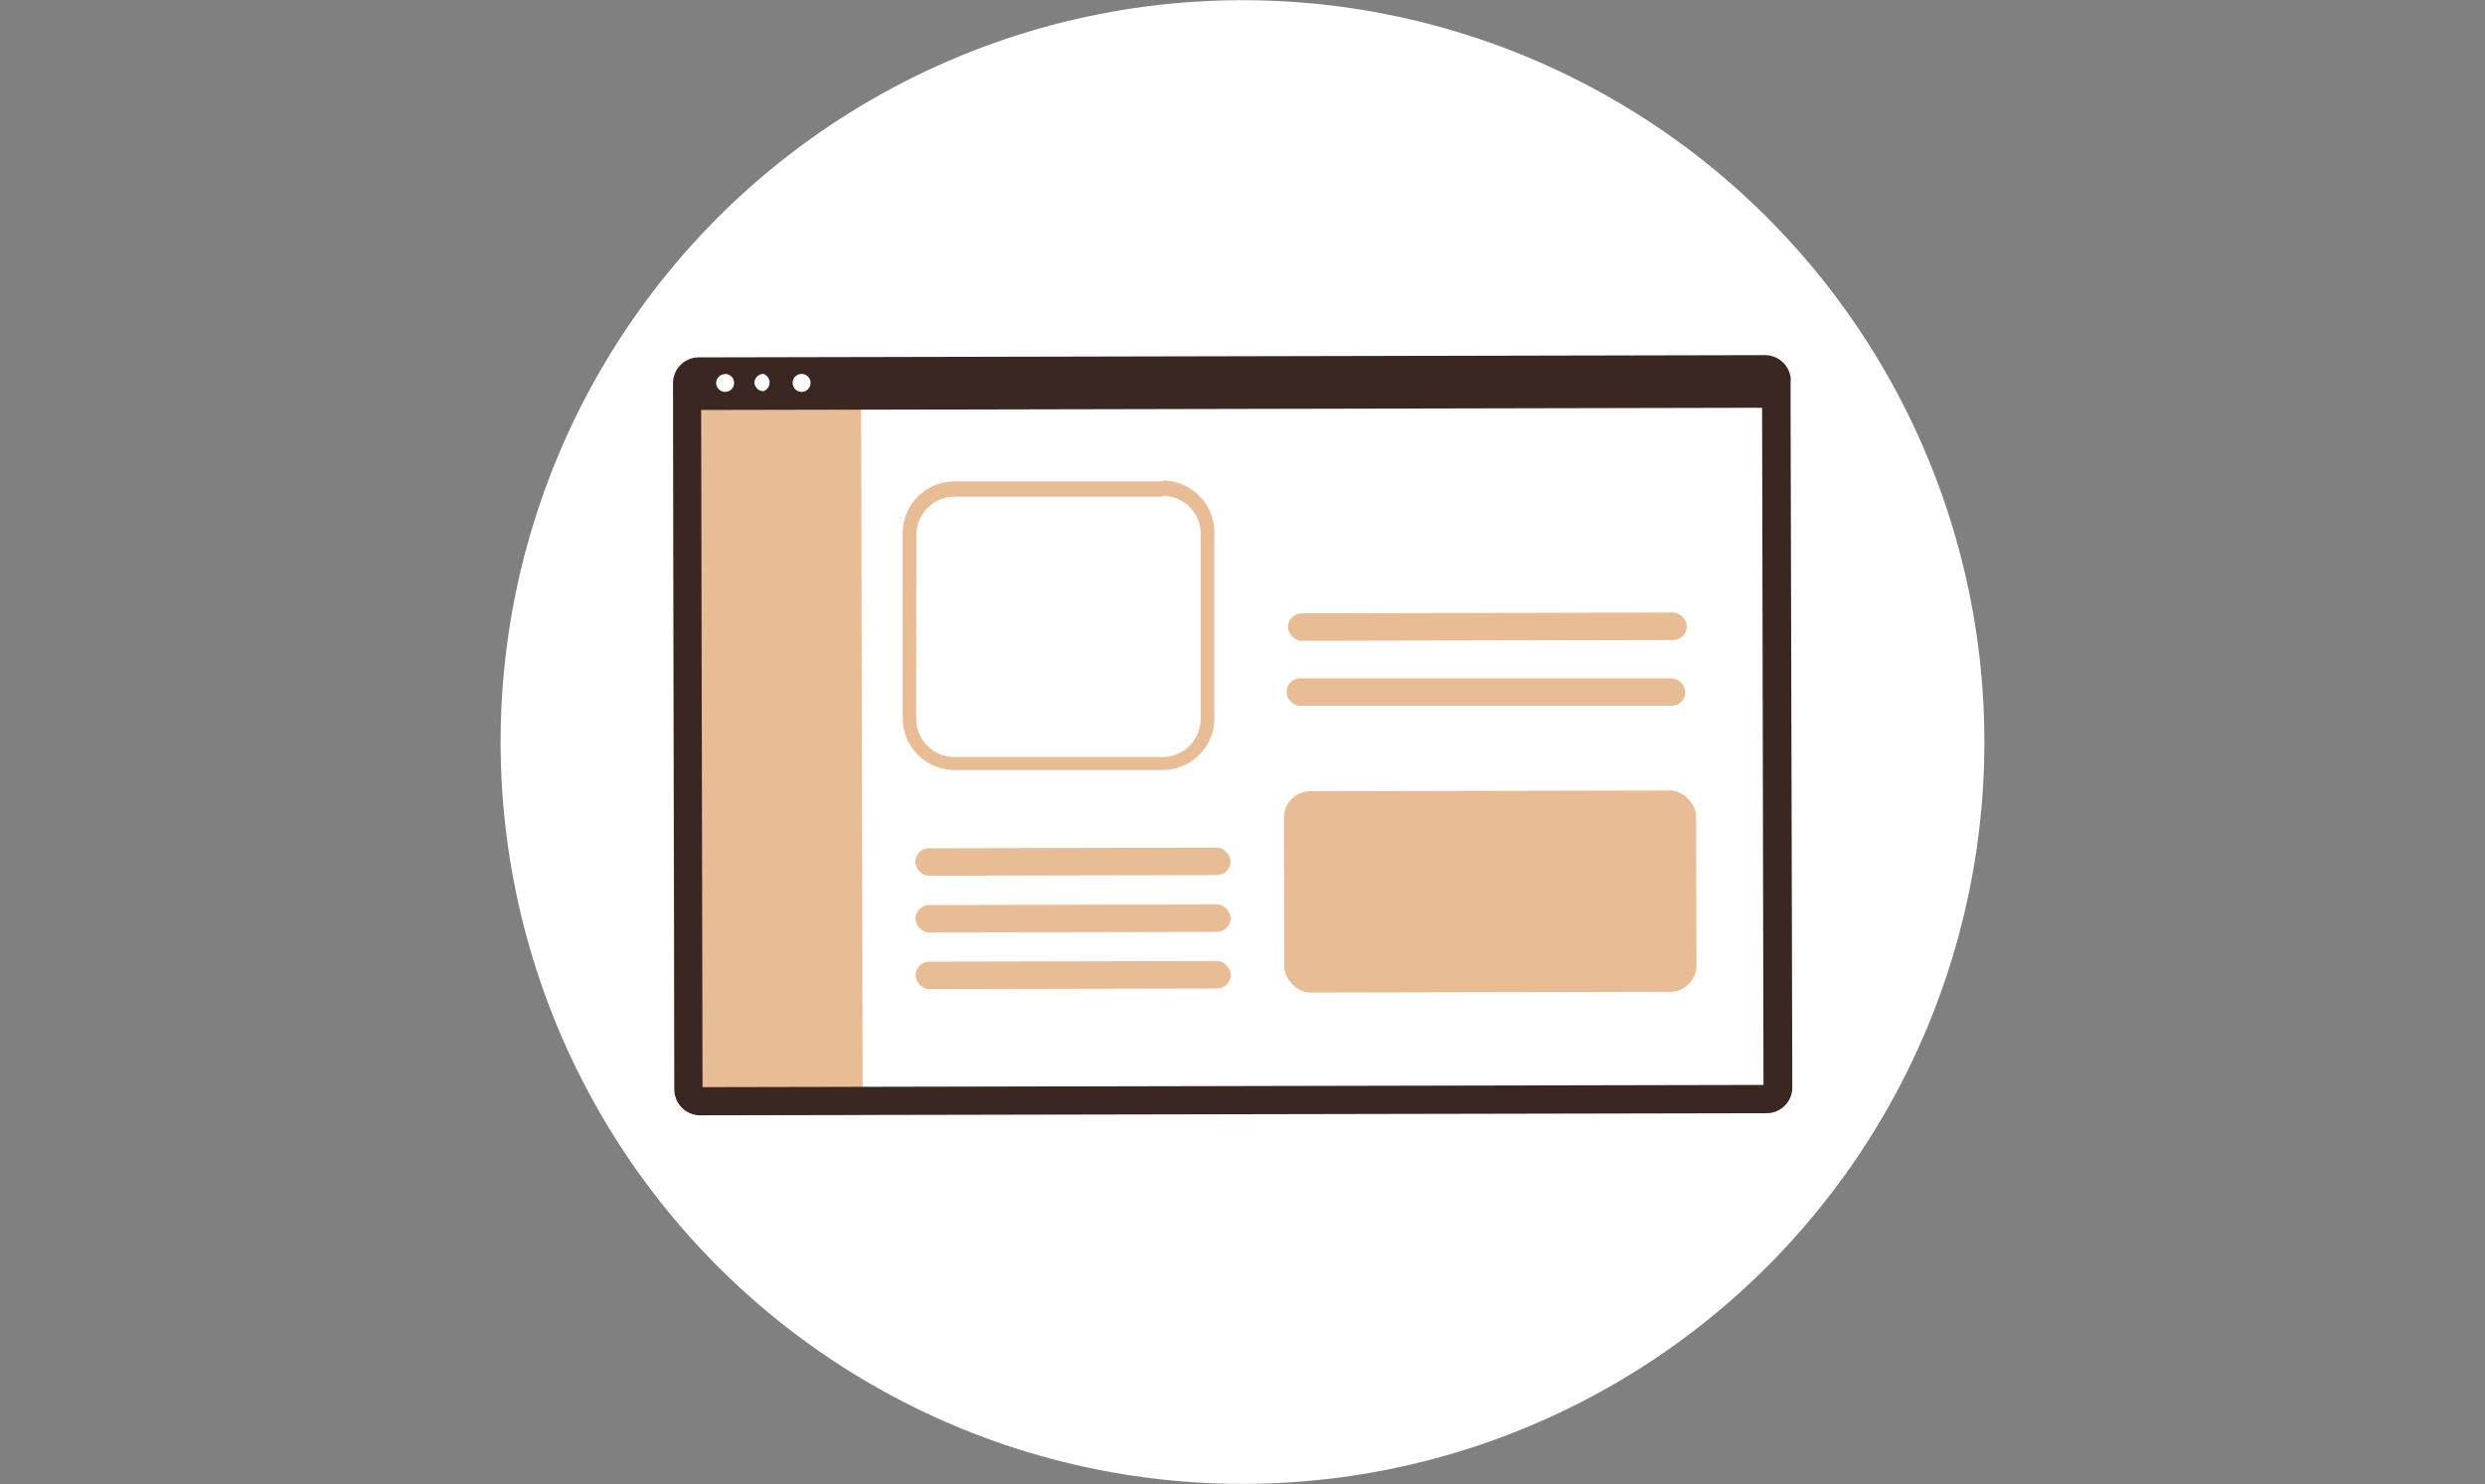 <svg xmlns="http://www.w3.org/2000/svg" viewBox="0 0 144 86"><rect x="0" y="0" width="144" height="86" fill="#808080" stroke="none"/><defs><style>.cls-1{fill:#fff;}.cls-2{fill:#e8bc95;}.cls-3{fill:#3a2722;}</style></defs><title>nos_offres_immobilier</title><g id="Calque_116" data-name="Calque 116"><circle class="cls-1" cx="72" cy="43" r="42.99"/></g><g id="Nos_offres_4" data-name="Nos offres 4"><g id="bloc_2-2" data-name="bloc 2"><rect class="cls-1" x="40.22" y="21.43" width="64.78" height="43.92" rx="1.49" transform="translate(-0.09 0.15) rotate(-0.12)"/><rect class="cls-1" x="39.01" y="20.65" width="64.78" height="43.92" rx="1.49" transform="translate(-0.09 0.15) rotate(-0.12)"/><path class="cls-2" d="M40.69,64.63l9.3,0L49.9,23.73,39,23.75,39.06,63A1.62,1.62,0,0,0,40.69,64.63Z"/><rect class="cls-2" x="53.04" y="49.14" width="18.26" height="1.59" rx="0.79" transform="translate(-0.1 0.13) rotate(-0.12)"/><rect class="cls-2" x="74.63" y="39.13" width="23.11" height="1.59" rx="0.79" transform="matrix(1, 0, 0, 1, -0.08, 0.18)"/><rect class="cls-2" x="74.63" y="35.52" width="23.11" height="1.59" rx="0.79" transform="translate(-0.07 0.18) rotate(-0.12)"/><rect class="cls-2" x="53.05" y="52.43" width="18.26" height="1.59" rx="0.79" transform="translate(-0.11 0.13) rotate(-0.12)"/><rect class="cls-2" x="53.06" y="55.71" width="18.26" height="1.59" rx="0.79" transform="translate(-0.12 0.13) rotate(-0.12)"/><rect class="cls-2" x="74.41" y="45.83" width="23.89" height="11.67" rx="1.53" transform="translate(-0.11 0.18) rotate(-0.12)"/><path class="cls-3" d="M103.76,23.62h0V22.21a2,2,0,0,0,0-.35,1.5,1.5,0,0,0-1.48-1.28h-.11l-61.53.13h-.15A1.49,1.49,0,0,0,39,22.21l.08,40.93a1.49,1.49,0,0,0,1.5,1.49h0l61.79-.12a1.49,1.49,0,0,0,1.49-1.5Zm-57.3-1.95a.52.52,0,1,1-.53.52A.52.52,0,0,1,46.46,21.67Zm-2.22,0a.53.53,0,0,1,0,1,.52.52,0,0,1-.52-.52A.52.52,0,0,1,44.24,21.67Zm-2.22,0a.52.52,0,1,1-.52.52A.52.52,0,0,1,42,21.68ZM40.71,63l-.08-39.24,61.48-.13.08,39.24Z"/><path class="cls-2" d="M67.37,27.9v.83a2.21,2.21,0,0,1,2.21,2.21l0,10.71a2.22,2.22,0,0,1-2.21,2.22l-12.06,0a2.23,2.23,0,0,1-2.22-2.21L53.1,31a2.23,2.23,0,0,1,2.21-2.22l12.06,0V27.9m0,0h0l-12.06,0a3,3,0,0,0-3,3l0,10.72a3,3,0,0,0,3,3h0l12.06,0a3,3,0,0,0,3-3.05l0-10.72a3,3,0,0,0-3-3Z"/></g></g></svg>